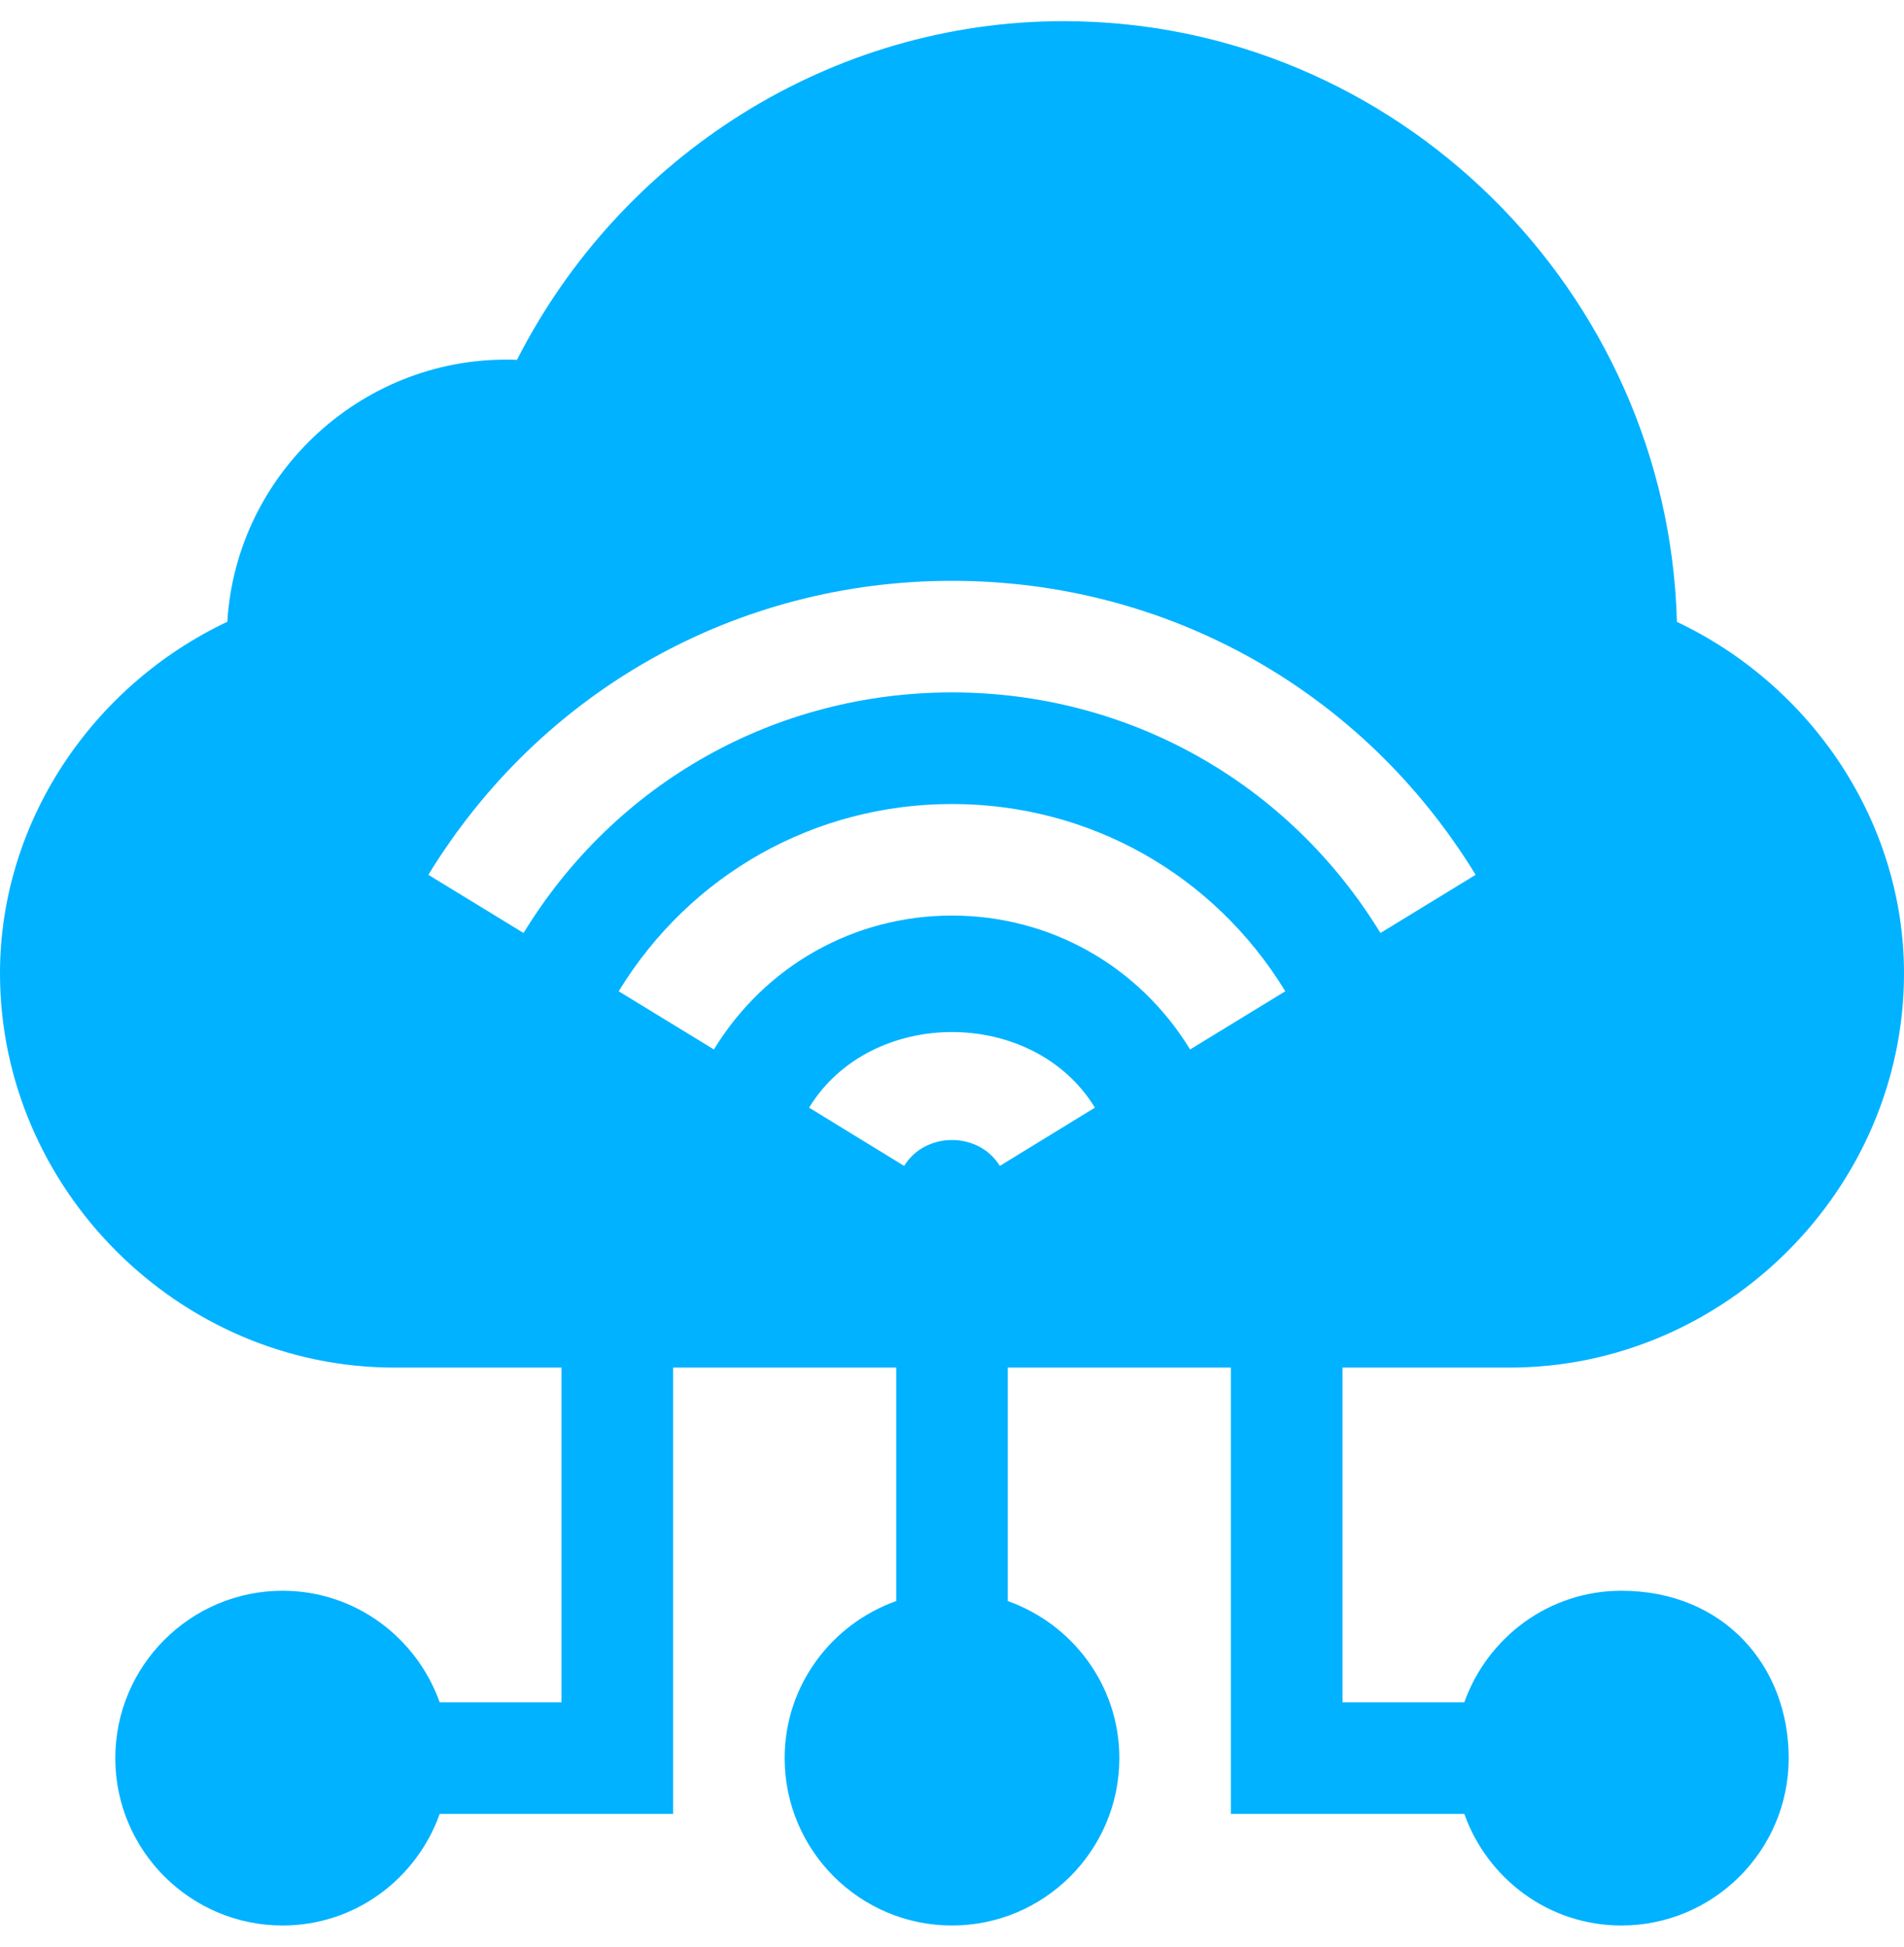 <svg width="45" height="46" viewBox="0 0 45 46" fill="none" xmlns="http://www.w3.org/2000/svg">
<path d="M39.633 14.695C39.424 6.881 33.001 0.5 25.137 0.5C19.651 0.5 14.684 3.664 12.219 8.503C8.629 8.363 5.586 11.154 5.373 14.692C2.175 16.205 0 19.43 0 23C0 28.088 4.228 32.316 9.316 32.316H13.271V40.227H10.392C9.846 38.695 8.396 37.59 6.68 37.59C4.499 37.59 2.725 39.364 2.725 41.545C2.725 43.726 4.499 45.5 6.68 45.5C8.396 45.5 9.846 44.395 10.392 42.863H15.908V32.316H21.182V37.833C19.65 38.379 18.545 39.828 18.545 41.545C18.545 43.726 20.319 45.5 22.5 45.5C24.681 45.5 26.455 43.726 26.455 41.545C26.455 39.828 25.35 38.379 23.818 37.833V32.316H29.092V42.863H34.608C35.154 44.395 36.604 45.5 38.32 45.5C40.501 45.5 42.275 43.726 42.275 41.545C42.275 39.364 40.736 37.59 38.32 37.59C36.604 37.59 35.154 38.695 34.608 40.227H31.729V32.316H35.684C40.772 32.316 45 28.088 45 23C45 19.433 42.828 16.209 39.633 14.695ZM23.63 27.551C23.131 26.735 21.869 26.735 21.369 27.551L19.122 26.174C20.579 23.792 24.421 23.792 25.878 26.174L23.63 27.551ZM28.127 24.799C26.916 22.818 24.812 21.635 22.5 21.635C20.188 21.635 18.084 22.818 16.873 24.799L14.622 23.424C16.316 20.653 19.262 18.999 22.5 18.999C25.738 18.999 28.684 20.653 30.378 23.424L28.127 24.799ZM32.626 22.047C30.45 18.487 26.665 16.362 22.5 16.362C18.335 16.362 14.55 18.487 12.374 22.047L10.124 20.672C12.784 16.322 17.41 13.725 22.5 13.725C27.59 13.725 32.216 16.322 34.876 20.672L32.626 22.047Z" fill="#00B2FF"/>
</svg>

